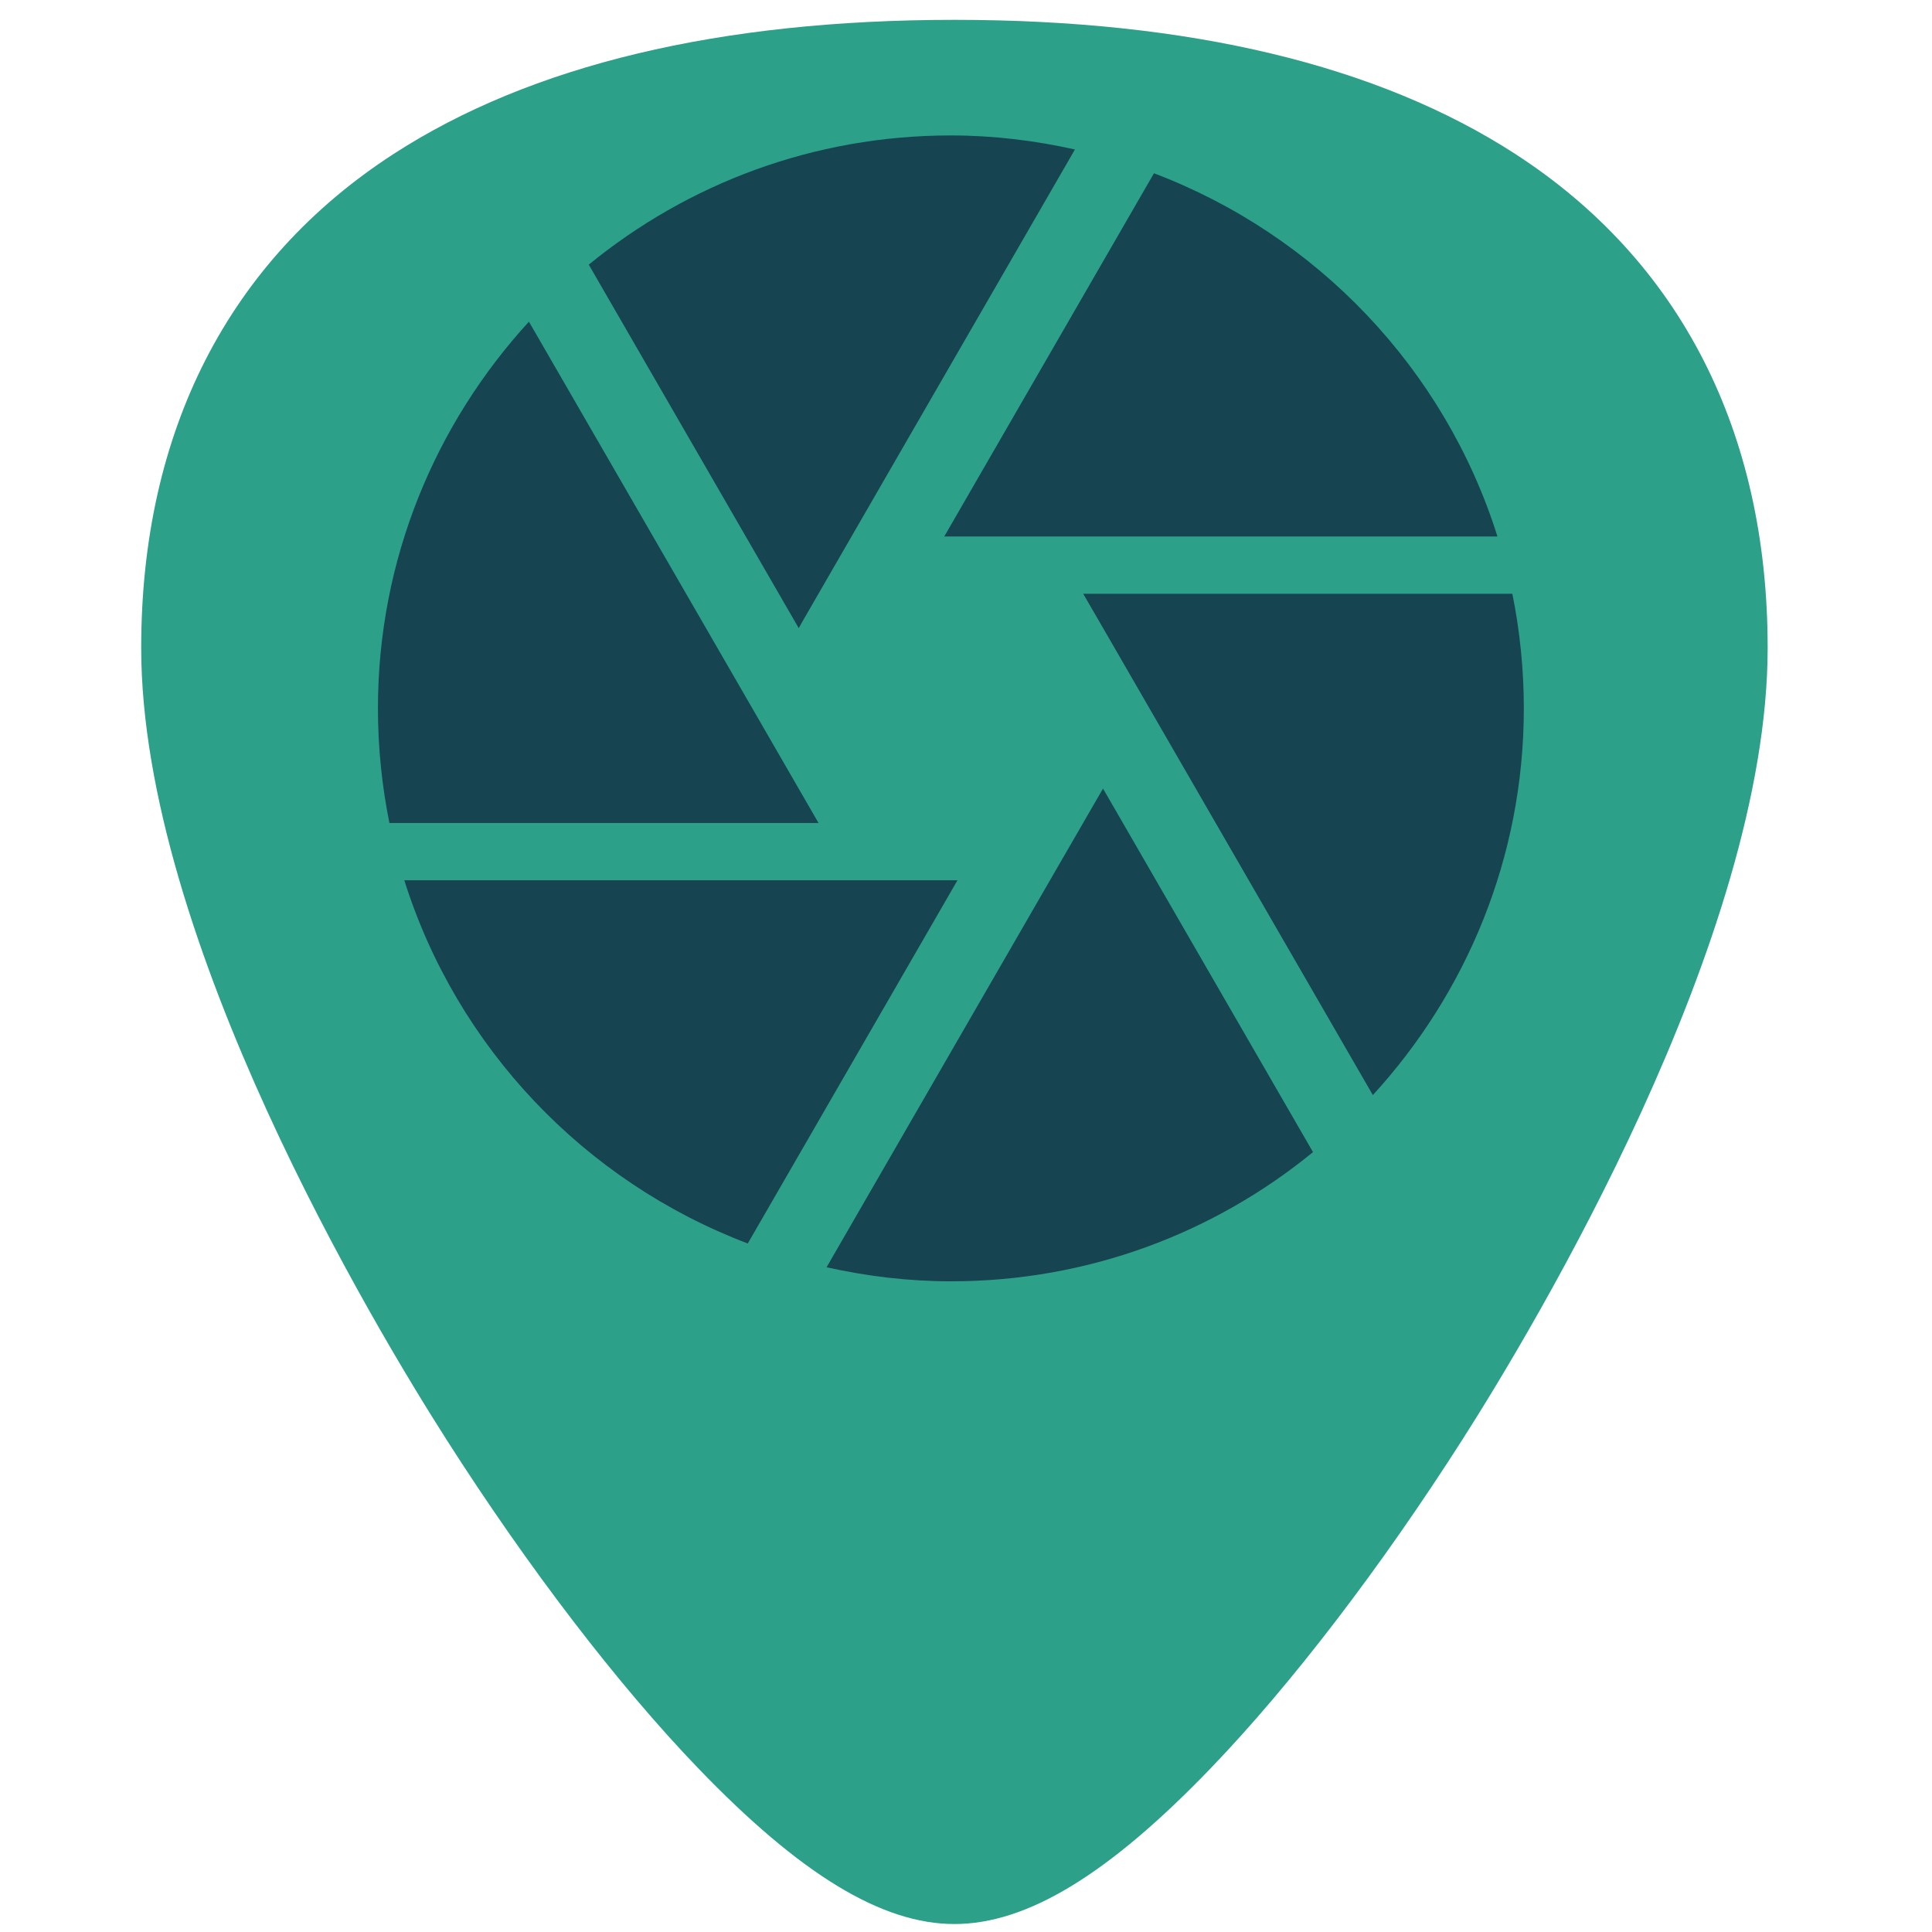 <?xml version="1.0" encoding="UTF-8" standalone="no"?>
<!-- Generator: Adobe Illustrator 19.0.0, SVG Export Plug-In . SVG Version: 6.00 Build 0)  -->

<svg
   xmlns:dc="http://purl.org/dc/elements/1.1/"
   xmlns:cc="http://creativecommons.org/ns#"
   xmlns:rdf="http://www.w3.org/1999/02/22-rdf-syntax-ns#"
   xmlns:svg="http://www.w3.org/2000/svg"
   xmlns="http://www.w3.org/2000/svg"
   xmlns:xlink="http://www.w3.org/1999/xlink"
   xmlns:sodipodi="http://sodipodi.sourceforge.net/DTD/sodipodi-0.dtd"
   xmlns:inkscape="http://www.inkscape.org/namespaces/inkscape"
   version="1.1"
   id="Capa_1"
   x="0px"
   y="0px"
   viewBox="0 0 48 48"
   xml:space="preserve"
   sodipodi:docname="shotwell.svg"
   width="48"
   height="48"
   inkscape:version="0.92.3 (2405546, 2018-03-11)"><defs
   id="defs39"><linearGradient
     x1="-83.757"
     y1="-7.838"
     x2="-92.223"
     y2="27.521"
     id="linearGradient5588"
     xlink:href="#linearGradient3202"
     gradientUnits="userSpaceOnUse"
     gradientTransform="matrix(0.586,-0.141,0.14,0.588,74.308,0.158)" /><linearGradient
     id="linearGradient3202"><stop
       id="stop3204"
       style="stop-color:white;stop-opacity:1"
       offset="0" /><stop
       id="stop3206"
       style="stop-color:#d3eefc;stop-opacity:1"
       offset="1" /></linearGradient></defs><sodipodi:namedview
   pagecolor="#ffffff"
   bordercolor="#666666"
   borderopacity="1"
   objecttolerance="10"
   gridtolerance="10"
   guidetolerance="10"
   inkscape:pageopacity="0"
   inkscape:pageshadow="2"
   inkscape:window-width="1366"
   inkscape:window-height="690"
   id="namedview37"
   showgrid="false"
   showguides="true"
   inkscape:guide-bbox="true"
   inkscape:zoom="10.145833"
   inkscape:cx="18.745396"
   inkscape:cy="24.930219"
   inkscape:window-x="0"
   inkscape:window-y="28"
   inkscape:window-maximized="1"
   inkscape:current-layer="Capa_1" />
<path
   style="fill:#2ca089;stroke-width:0.092"
   d="M 37.648,3.826 C 34.234,1.615 29.546,0.493 23.712,0.493 c -5.833,0 -10.522,1.122 -13.935,3.333 -4.101,2.657 -6.269,6.901 -6.269,12.27 0,7.227 5.807,16.886 7.587,19.674 2.032,3.183 4.25,6.08 6.246,8.156 2.542,2.644 4.567,3.876 6.372,3.876 1.805,0 3.83,-1.232 6.372,-3.876 1.996,-2.076 4.214,-4.973 6.246,-8.156 1.78,-2.788 7.586,-12.447 7.586,-19.674 9.2e-5,-5.37 -2.168,-9.613 -6.269,-12.27 z"
   id="path2"
   inkscape:connector-curvature="0" />

<g
   id="g6"
   transform="translate(0,-464)">
</g>
<g
   id="g8"
   transform="translate(0,-464)">
</g>
<g
   id="g10"
   transform="translate(0,-464)">
</g>
<g
   id="g12"
   transform="translate(0,-464)">
</g>
<g
   id="g14"
   transform="translate(0,-464)">
</g>
<g
   id="g16"
   transform="translate(0,-464)">
</g>
<g
   id="g18"
   transform="translate(0,-464)">
</g>
<g
   id="g20"
   transform="translate(0,-464)">
</g>
<g
   id="g22"
   transform="translate(0,-464)">
</g>
<g
   id="g24"
   transform="translate(0,-464)">
</g>
<g
   id="g26"
   transform="translate(0,-464)">
</g>
<g
   id="g28"
   transform="translate(0,-464)">
</g>
<g
   id="g30"
   transform="translate(0,-464)">
</g>
<g
   id="g32"
   transform="translate(0,-464)">
</g>
<g
   id="g34"
   transform="translate(0,-464)">
</g>
<path
   inkscape:connector-curvature="0"
   d="M 19.923,15.464 26.706,3.714 c -0.989,-0.221 -2.021,-0.349 -3.082,-0.349 -3.416,0 -6.541,1.203 -8.996,3.21 l 5.217,9.032 z M 37.204,13.329 C 35.894,9.166 32.72,5.842 28.67,4.305 l -5.21,9.024 z m 0.37,1.423 H 26.912 l 0.413,0.712 6.783,11.743 c 2.32,-2.534 3.751,-5.9 3.751,-9.608 0,-0.975 -0.1,-1.929 -0.285,-2.847 z M 18.692,17.6 13.141,7.992 c -2.32,2.534 -3.751,5.9 -3.751,9.608 0,0.975 0.1,1.929 0.285,2.847 H 20.336 Z m -8.647,4.27 c 1.31,4.163 4.484,7.487 8.533,9.024 l 5.21,-9.024 z m 16.042,0 -5.551,9.615 c 0.996,0.221 2.028,0.349 3.089,0.349 3.416,0 6.541,-1.203 8.996,-3.21 l -5.217,-9.032 z"
   id="path2-3"
   style="fill:#164450;stroke-width:0.712" /></svg>